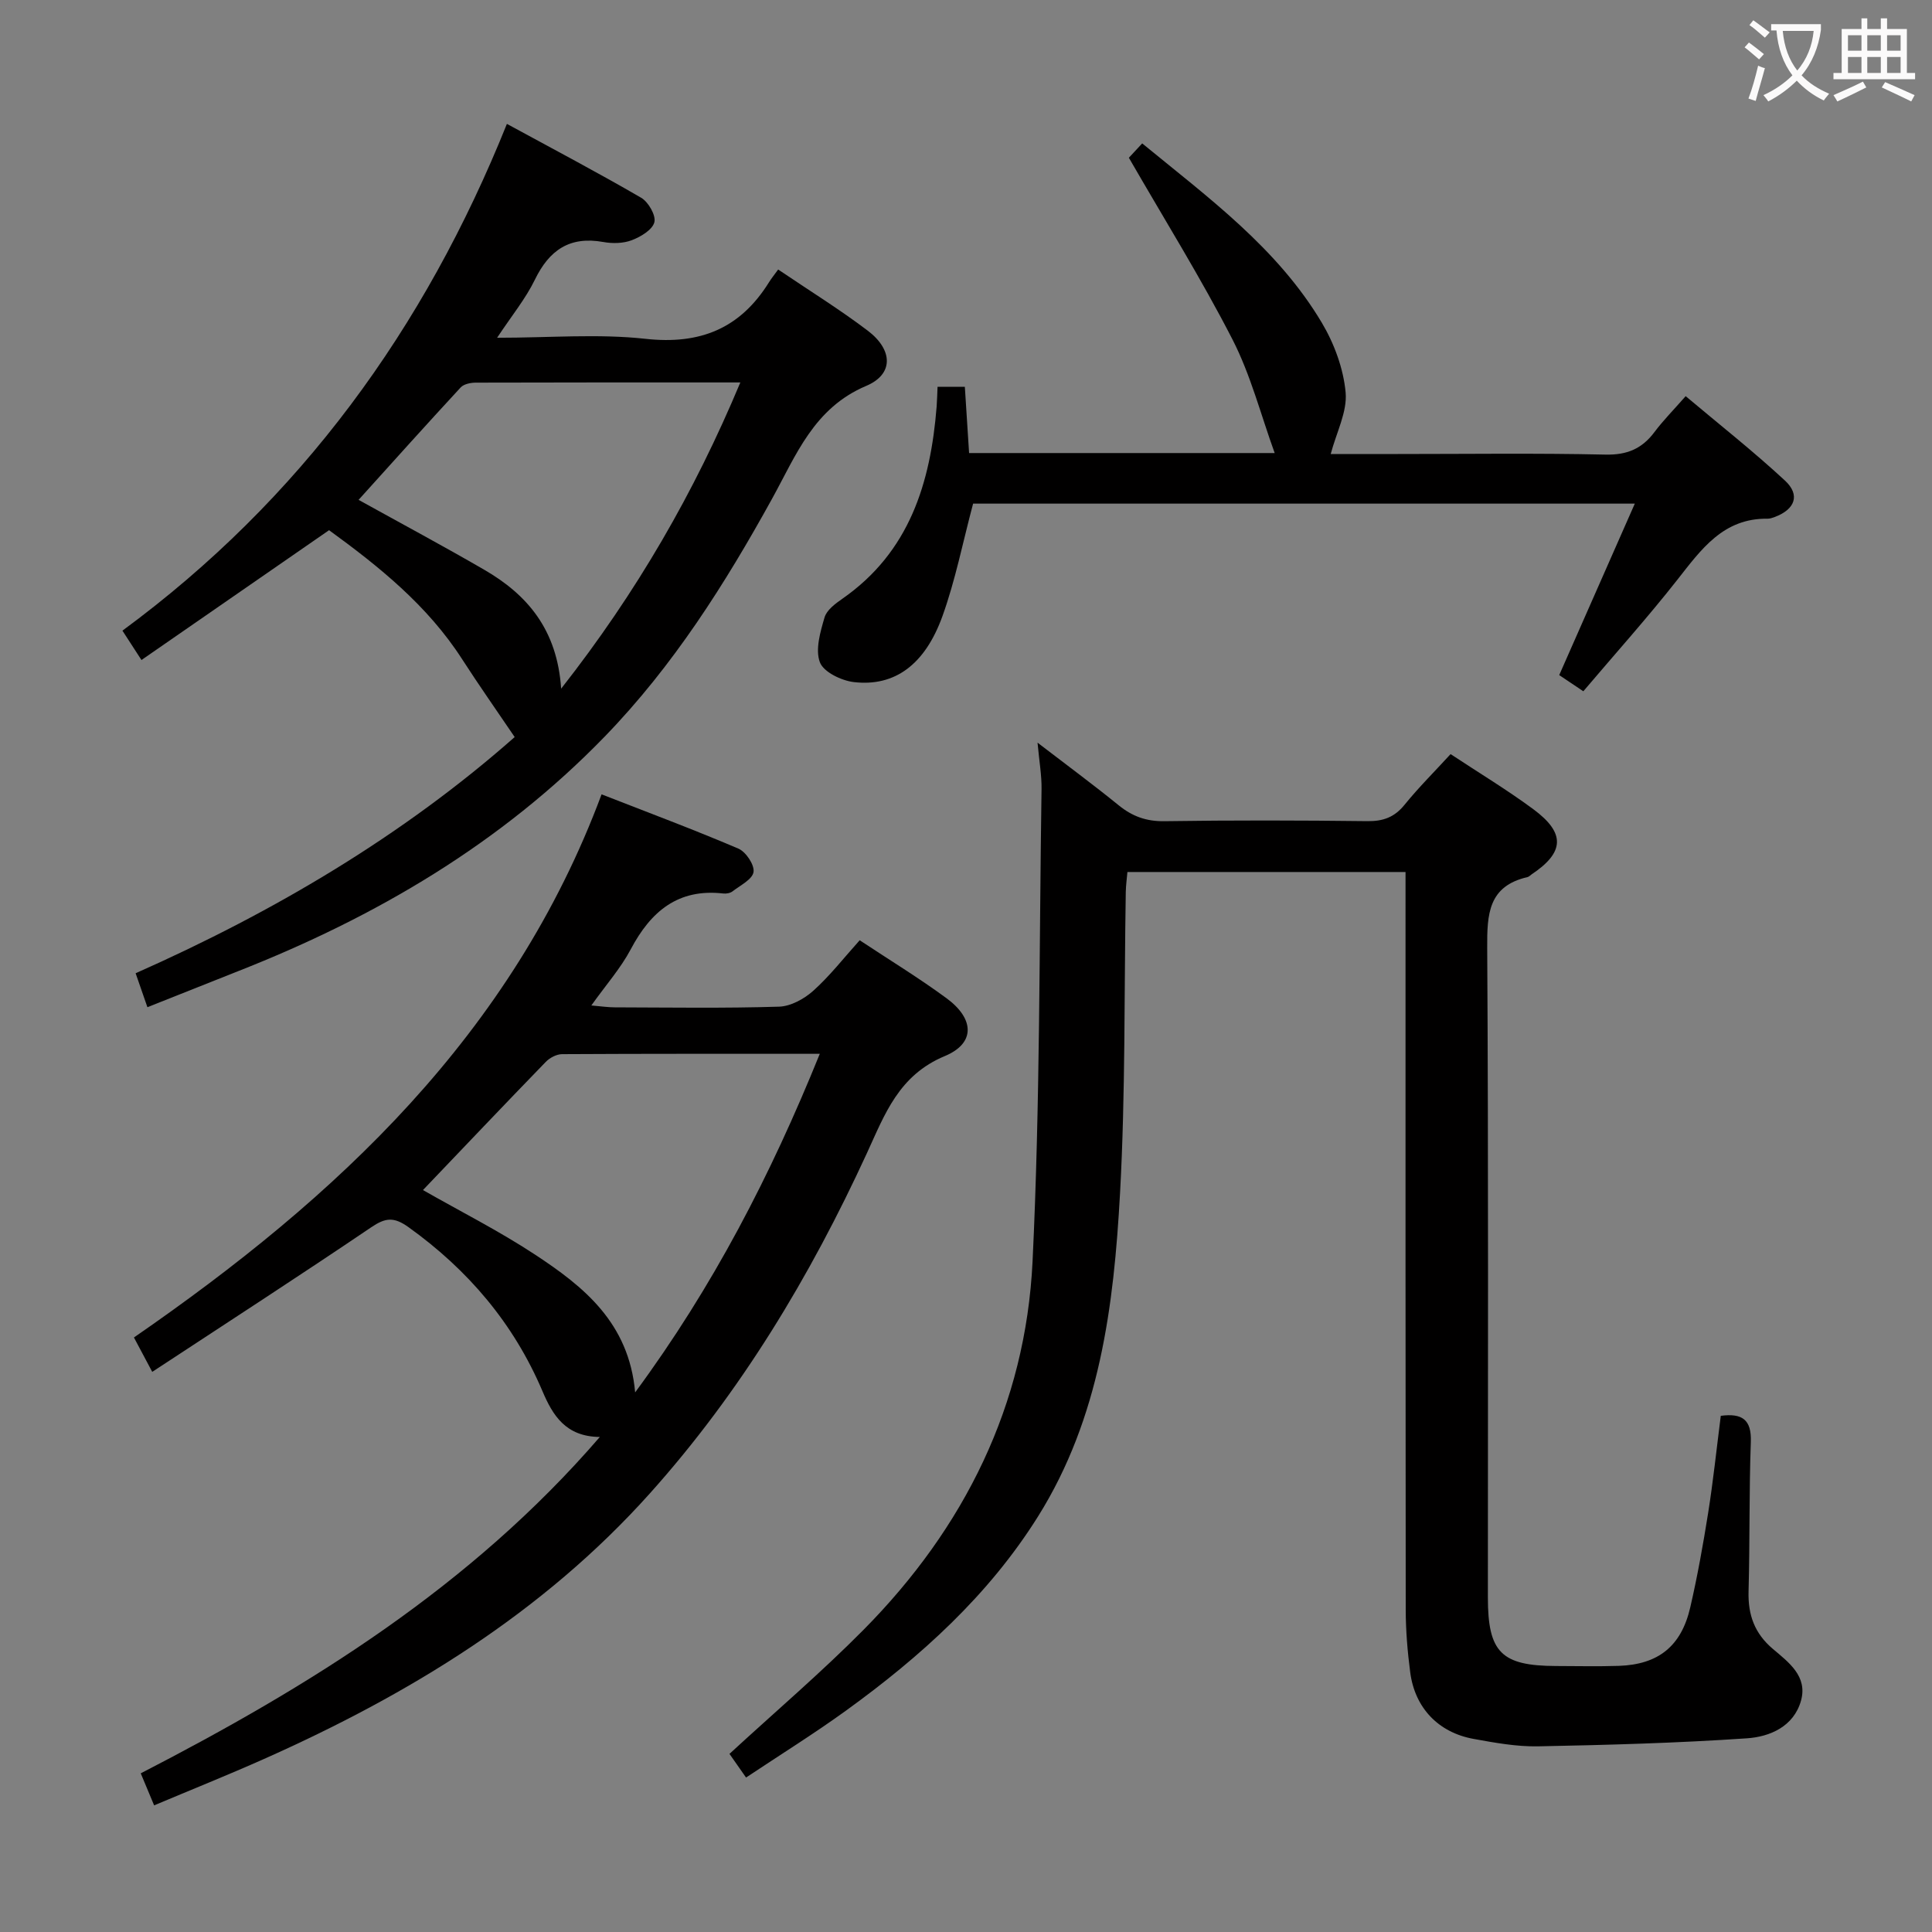 <svg enable-background="new 0 0 400 400" viewBox="0 0 400 400" xmlns="http://www.w3.org/2000/svg"><rect x="0" y="0" width="400" height="400" fill="#808080" stroke="none"/><g fill="#010000"><path d="m356.27 293.13c4.44-.58 6.38.78 6.22 5.39-.37 10.32-.19 20.66-.47 30.98-.13 4.84 1.24 8.67 5.02 11.88 3.24 2.75 7.25 5.65 5.84 10.72-1.5 5.37-6.46 7.48-11.2 7.8-14.39.98-28.82 1.38-43.25 1.66-4.44.08-8.95-.74-13.35-1.54-7.31-1.33-12.15-6.44-13.11-13.78-.56-4.28-.92-8.61-.93-12.92-.06-48.83-.04-97.65-.04-146.48 0-1.98 0-3.96 0-6.3-19.24 0-38.15 0-57.58 0-.11 1.3-.31 2.71-.34 4.13-.35 20.81-.05 41.65-1.19 62.41-1.28 23.29-4.17 46.44-16.98 66.89-10.25 16.36-24.32 29.03-39.79 40.22-6.6 4.77-13.53 9.08-20.66 13.83-1.39-1.98-2.57-3.67-3.43-4.9 9.51-8.76 19.02-16.86 27.77-25.7 20.88-21.11 33.55-46.53 34.98-76.26 1.57-32.57 1.37-65.22 1.86-97.83.04-2.78-.46-5.57-.83-9.57 6.16 4.73 11.58 8.72 16.79 12.96 2.84 2.31 5.75 3.36 9.5 3.3 13.99-.21 28-.18 41.99-.01 3.27.04 5.61-.8 7.7-3.38 2.92-3.6 6.22-6.88 9.54-10.5 5.85 3.87 11.68 7.38 17.13 11.41 6.71 4.96 6.45 8.95-.37 13.5-.28.18-.52.48-.83.55-8.13 1.87-8.39 7.66-8.35 14.66.27 44.83.14 89.65.14 134.48 0 11.38 2.77 14.16 14.11 14.2 4.33.01 8.67.11 13-.03 8.17-.28 12.93-4.05 14.79-12.11 1.49-6.45 2.66-12.99 3.7-19.53 1.04-6.55 1.73-13.16 2.62-20.13z"/><path d="m31.52 284.03c-1.67-3.14-2.65-4.97-3.79-7.12 42.02-29.01 78.31-62.77 96.82-112.45 9.6 3.75 19.06 7.28 28.33 11.24 1.55.66 3.36 3.37 3.13 4.84-.23 1.53-2.74 2.76-4.34 4-.48.37-1.29.52-1.91.45-9.38-1.08-15.02 3.71-19.17 11.55-2.07 3.91-5.09 7.32-8.16 11.63 2.08.18 3.47.39 4.86.39 11.33.03 22.67.21 33.99-.14 2.43-.07 5.23-1.61 7.11-3.3 3.43-3.08 6.3-6.78 9.6-10.45 6.19 4.1 12.28 7.81 18 12.02 5.73 4.22 6.01 9.29-.36 11.95-9.57 3.98-12.45 12.07-16.16 20.14-11.74 25.52-26.09 49.39-44.9 70.39-22.21 24.79-49.92 41.66-79.99 55.04-7.39 3.29-14.9 6.3-22.67 9.57-1.04-2.49-1.79-4.29-2.77-6.63 35.08-18.09 68.3-38.66 95.05-69.64-7.1-.07-9.76-4.5-11.89-9.51-5.96-14.01-15.39-25.09-27.74-33.94-3.05-2.18-4.78-1.94-7.71.04-14.83 10.04-29.86 19.76-45.33 29.93zm138.21-65.85c-18.46 0-35.91-.03-53.36.07-1.14.01-2.55.75-3.37 1.6-8.56 8.82-17.02 17.74-25.43 26.54 7.75 4.42 15.77 8.47 23.23 13.38 10.04 6.61 19.41 14.07 20.7 28.51 16.14-21.9 28.03-44.9 38.23-70.1z"/><path d="m30.52 208.53c-.87-2.53-1.61-4.65-2.44-7.03 28.87-12.8 55.48-28.61 78.48-48.9-3.78-5.58-7.44-10.78-10.88-16.12-7.18-11.16-17.27-19.23-27.55-26.71-12.95 8.96-25.63 17.74-38.84 26.88-1.54-2.38-2.65-4.09-3.94-6.08 36.88-27.15 62.56-62.5 79.6-104.92 9.57 5.21 18.79 10.06 27.79 15.29 1.5.87 3.1 3.66 2.74 5.07-.4 1.57-2.83 3.02-4.67 3.72-1.78.68-4.01.72-5.92.37-6.94-1.24-11.17 1.67-14.15 7.81-1.92 3.95-4.79 7.44-7.82 12.02 10.93 0 20.94-.86 30.73.22 11.33 1.25 19.6-2.15 25.55-11.69.52-.84 1.15-1.61 1.91-2.66 6.54 4.42 12.76 8.27 18.56 12.67 5.21 3.96 5.4 9-.32 11.42-10.85 4.58-14.52 14.34-19.49 23.35-9.76 17.68-20.48 34.63-34.65 49.25-21.51 22.19-47.42 37.37-75.91 48.58-6.14 2.43-12.29 4.88-18.78 7.46zm85.66-65.95c15.69-19.99 27.58-40.65 37.1-63.4-18.81 0-36.78-.02-54.75.04-1.07 0-2.49.28-3.15.99-7.15 7.73-14.18 15.57-21.14 23.28 8.91 4.94 17.53 9.55 25.98 14.45 8.95 5.17 15.14 12.4 15.96 24.64z"/><path d="m275.51 94h13.91c14.33 0 28.65-.2 42.97.12 4.47.1 7.57-1.21 10.16-4.68 1.78-2.38 3.9-4.51 6.45-7.42 7 5.89 14.02 11.42 20.55 17.47 3.23 2.99 2.1 5.97-2.11 7.55-.46.17-.97.35-1.45.35-9.22-.14-13.78 6.37-18.75 12.69-6.16 7.83-12.83 15.26-19.43 23.04-1.84-1.23-3.44-2.31-4.99-3.35 5.25-11.92 10.38-23.54 15.65-35.5-46.44 0-92.01 0-137 0-2.14 8.04-3.67 15.86-6.34 23.28-3.64 10.11-9.93 14.65-18.35 13.67-2.57-.3-6.27-2.08-7.03-4.1-.99-2.63.08-6.27.96-9.28.45-1.55 2.26-2.88 3.74-3.91 13.85-9.67 18.21-23.93 19.47-39.74.1-1.29.12-2.59.19-4.11h5.65c.29 4.47.58 9.02.88 13.72h63.27c-2.87-7.91-4.96-16.15-8.74-23.52-6.48-12.63-14.02-24.73-21.45-37.62.17-.19 1.28-1.38 2.76-2.97 13.7 11.25 28 21.68 37.19 37.13 2.57 4.32 4.48 9.5 4.93 14.45.35 4.01-1.91 8.26-3.09 12.73z"/></g><path d="m362.1 8.8c1.1.8 2.1 1.6 3.1 2.4l-1 1.1c-1.3-1.1-2.3-2-3-2.5zm1.9 4.8c.5.2.9.4 1.4.5-.6 2.3-1.3 4.5-1.9 6.8l-1.5-.5c.8-2.1 1.4-4.3 2-6.8zm-1-9.4c1.3.9 2.4 1.8 3.4 2.5l-1 1.1c-1.4-1.2-2.4-2.1-3.2-2.6zm3.7 2.2v-1.4h10.3v1.2c-.5 3.6-1.8 6.8-4 9.4 1.5 1.6 3.4 2.8 5.7 3.8-.3.4-.7.8-1.1 1.4-2.3-1.1-4.1-2.5-5.6-4.1-1.6 1.6-3.6 3.1-5.9 4.3-.3-.5-.7-.9-1-1.3 2.4-1.1 4.4-2.5 6-4.1-1.9-2.5-3-5.6-3.3-9.3h-1.1zm8.8 0h-6.4c.3 3.3 1.3 6 3 8.2 2-2.3 3.1-5.1 3.4-8.2z" fill="#fbfafa"/><path d="m385.3 3.8h1.3v2.2h2.8v-2.2h1.3v2.2h4.1v9.1h1.7v1.3h-16.9v-1.3h1.7v-9.1h4.1v-2.2zm.4 13.1.7 1.2c-1.8.9-3.8 1.9-6 2.9-.2-.4-.5-.8-.8-1.3 2.3-1 4.3-1.9 6.1-2.8zm-3.1-6.4h2.8v-3.2h-2.8zm0 4.6h2.8v-3.3h-2.8zm4-4.6h2.8v-3.2h-2.8zm0 4.6h2.8v-3.3h-2.8zm3.7 1.9c2.1.9 4.1 1.8 6.1 2.7l-.7 1.3c-2.2-1.1-4.2-2-6.1-2.9zm3.2-9.7h-2.8v3.2h2.8zm-2.8 7.8h2.8v-3.3h-2.8z" fill="#fbfafa"/></svg>